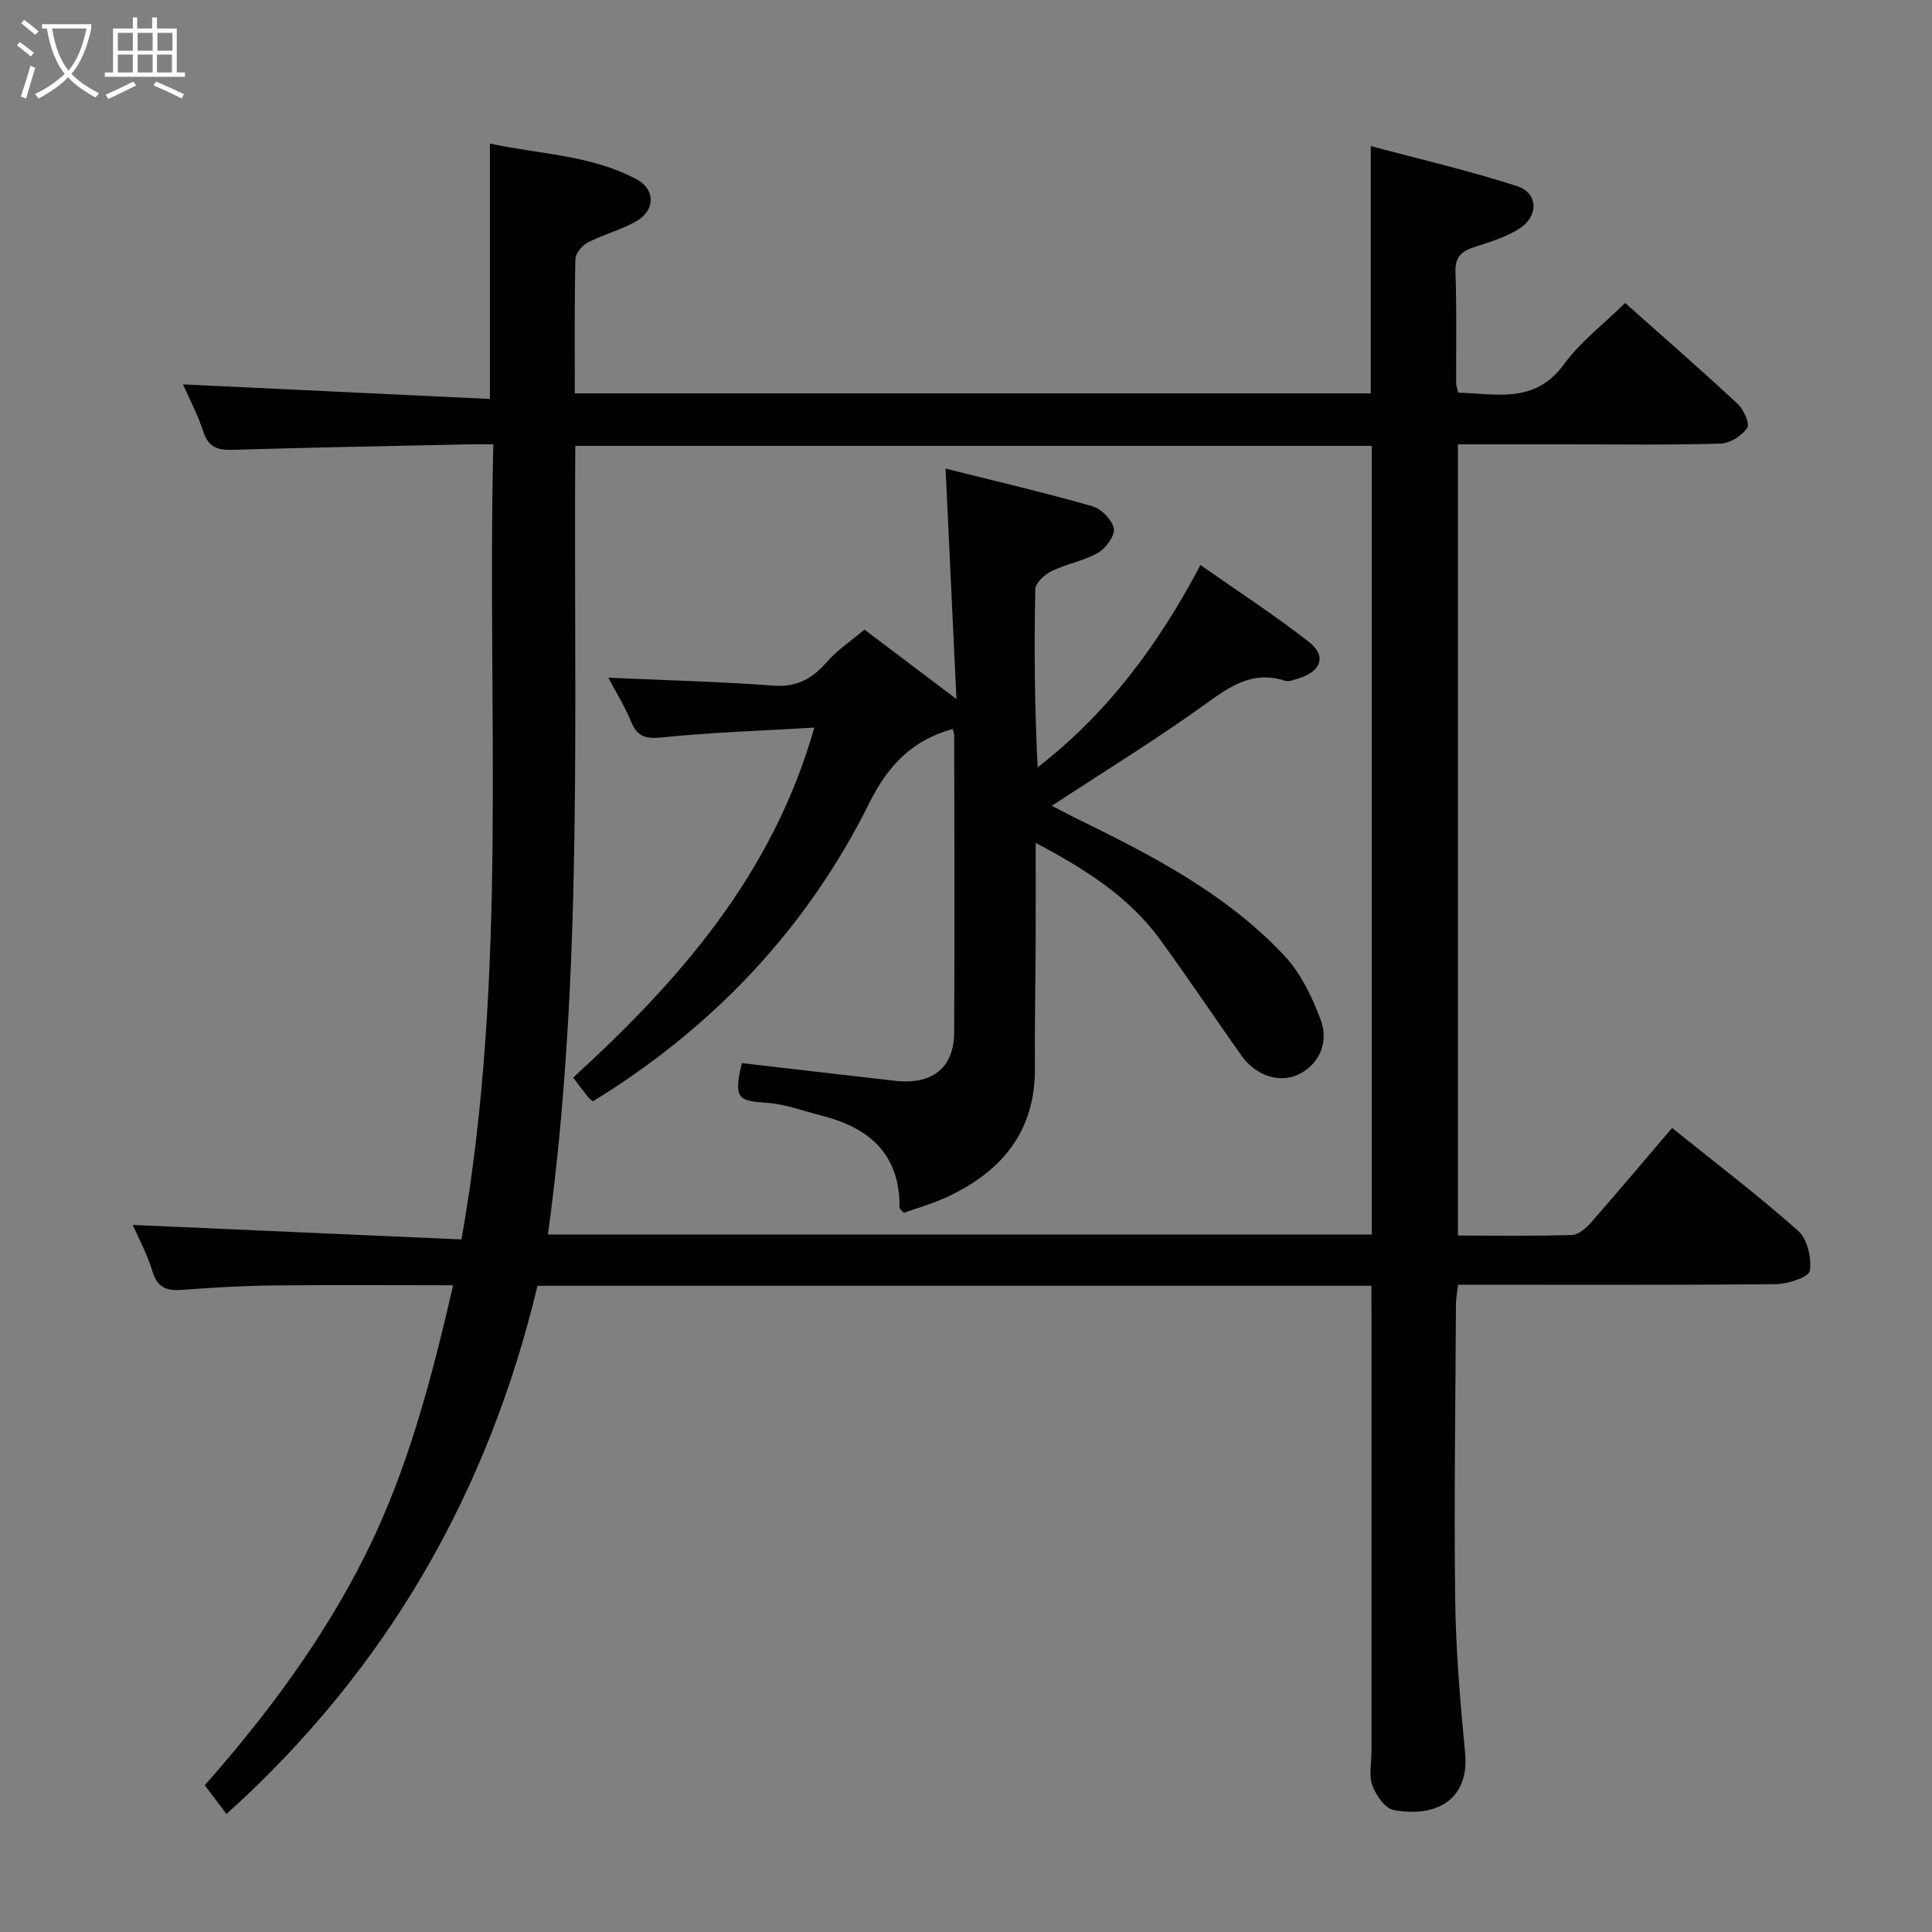 <svg enable-background="new 0 0 400 400" viewBox="0 0 400 400" xmlns="http://www.w3.org/2000/svg"><rect x="0" y="0" width="400" height="400" fill="#808080" stroke="none"/><path d="m283.93 266.21c-57.87 0-115.15 0-172.65 0-10.26 42.92-31.23 79.48-64.38 109.36-1.65-2.17-2.91-3.84-4.51-5.95 12.97-14.68 24.55-30.28 33.29-47.77 8.76-17.51 13.64-36.29 18.14-55.75-12.56 0-24.82-.1-37.09.04-6.31.07-12.64.42-18.93.91-3.22.25-5.2-.39-6.24-3.85-1.1-3.63-2.96-7.02-4.08-9.59 22.36.99 45.01 1.98 68.07 3 9.71-55.03 5.24-109.51 6.59-164.61-2.14 0-3.88-.03-5.63.01-16.14.35-32.29.64-48.43 1.12-3.07.09-4.92-.55-5.97-3.73-1.19-3.61-2.99-7.01-4.23-9.82 21.06 1 42.25 2.01 63.55 3.02 0-18.24 0-35.14 0-52.88 10.12 2.21 20.82 2.32 30.33 7.38 4.01 2.14 3.92 6.44-.05 8.72-3.14 1.8-6.78 2.71-10.01 4.38-1.17.61-2.55 2.24-2.57 3.43-.21 9.14-.12 18.29-.12 27.81h164.79c0-16.83 0-33.49 0-51.2 10.01 2.69 20.28 5.06 30.27 8.29 4.47 1.44 4.54 6.29.38 8.88-2.76 1.72-6.03 2.72-9.16 3.73-2.67.86-4.07 2.01-3.95 5.19.27 7.66.11 15.33.14 22.99 0 .48.2.96.43 1.98 7.84.19 15.84 2.43 21.9-5.89 3.37-4.63 8.14-8.24 12.66-12.68 7.78 6.92 15.65 13.78 23.29 20.88 1.25 1.16 2.56 4.13 1.98 4.99-1.11 1.62-3.55 3.19-5.48 3.24-10.34.32-20.68.16-31.01.16-7.66 0-15.31 0-23.4 0v163.81c8 0 15.79.12 23.57-.12 1.35-.04 2.92-1.37 3.93-2.52 5.59-6.36 11.04-12.85 16.83-19.64 8.94 7.19 17.79 13.93 26.09 21.28 1.91 1.7 2.85 5.67 2.43 8.31-.2 1.29-4.54 2.72-7.01 2.75-21.82.21-43.64.12-65.81.12-.17 1.49-.43 2.75-.44 4.02-.1 20.33-.41 40.66-.16 60.98.13 10.62 1.02 21.26 2.05 31.84.93 9.62-5.74 13.57-14.78 11.92-1.78-.32-3.67-3.06-4.42-5.09-.76-2.05-.18-4.6-.18-6.93 0-30.33 0-60.66 0-91-.02-1.64-.02-3.29-.02-5.52zm.08-10.62c0-54.7 0-109.02 0-163.28-55.05 0-109.79 0-164.9 0-.41 54.6 1.78 108.99-5.67 163.28z" fill="#010100"/><path d="m195.77 97.02c10.52 2.64 20.52 4.97 30.38 7.79 1.86.53 4.1 2.81 4.45 4.61.28 1.46-1.63 4.08-3.24 5.01-2.96 1.7-6.53 2.3-9.63 3.81-1.44.7-3.35 2.43-3.38 3.72-.26 12.15-.15 24.3.49 36.9 14.26-11.04 24.85-25.08 33.7-41.88 7.75 5.44 15.35 10.37 22.46 15.92 3.69 2.88 2.56 6.09-2.07 7.53-.94.29-2.06.77-2.89.51-6.94-2.25-11.72 1.42-16.99 5.2-9.98 7.15-20.47 13.6-31.28 20.69 1.66.86 3.16 1.67 4.69 2.42 15.74 7.7 31.37 15.68 43.51 28.68 3.37 3.61 5.7 8.5 7.46 13.2 1.83 4.9-.52 9.38-4.63 11.34-3.87 1.83-8.78.29-11.76-3.91-5.67-8-11.11-16.16-16.89-24.08-6.31-8.65-15.05-14.32-25.72-19.98 0 7.6.02 14.32-.01 21.04-.04 8.49-.22 16.99-.15 25.48.12 13.37-7.01 21.69-18.53 26.96-2.82 1.29-5.84 2.13-8.63 3.12-.49-.58-.88-.83-.88-1.07.15-11.06-6.24-16.56-16.16-19.06-3.7-.93-7.36-2.35-11.11-2.63-5.86-.44-7.24-.52-5.37-8.23 10.54 1.21 21.09 2.42 31.64 3.65 7.68.9 12.28-2.6 12.32-9.95.12-20.49.03-40.98.01-61.47 0-.47-.2-.94-.3-1.41-8.33 2.26-13.4 7.52-17.25 15.27-12.98 26.1-32.36 46.53-57.26 61.83-.4-.37-.8-.65-1.09-1.01-.92-1.16-1.81-2.36-2.99-3.92 21.96-20.07 41.24-41.95 49.93-72.46-11.07.66-21.32.99-31.5 2.03-3.45.36-5.19-.15-6.48-3.35-1.23-3.04-3.01-5.85-4.67-9.01 11.7.53 22.95.8 34.15 1.64 4.91.37 8.11-1.45 11.14-4.95 2.05-2.36 4.77-4.14 7.73-6.65 5.37 4.05 11.55 8.71 19.05 14.38-.77-16.11-1.48-31.31-2.25-47.71z" fill="#010100"/><g fill="#fafbfa"><path d="m6.4 11.7c-1-.8-1.9-1.6-2.9-2.3l.6-.7c.9.7 1.9 1.4 2.9 2.2zm-2.1 8.3c.7-2.1 1.4-4.2 2-6.4.2.1.6.3 1 .4-.7 2.3-1.3 4.4-1.9 6.4zm3-12.8c-1.1-.9-2.1-1.7-2.9-2.4l.6-.7c1 .8 2 1.5 3 2.4zm1.4-1.3v-.9h10.2v.9c-.9 4.2-2.3 7.3-4.1 9.4 1.3 1.4 3.2 2.7 5.7 4-.2.2-.4.5-.7.9-2.5-1.4-4.4-2.7-5.7-4.2-1.4 1.5-3.5 3-6.1 4.4 0 0 0 0-.1-.1-.3-.4-.5-.7-.7-.8 2.7-1.3 4.7-2.8 6.2-4.2-1.8-2.2-3-5.3-3.7-9.4zm9.2 0h-7.1c.6 3.8 1.7 6.7 3.4 8.7 1.7-2 2.9-4.8 3.7-8.7z"/><path d="m31.6 3.6h.9v2.3h4.1v9.1h1.7v.9h-16.6v-.9h1.7v-9.1h4.1v-2.3h.9v2.3h3.1v-2.3zm-4 13.3.6.8c-1.9.9-3.8 1.9-5.8 2.8-.2-.3-.3-.6-.5-.9 2-.9 3.9-1.8 5.7-2.7zm-3.2-10.1v3.7h3.1v-3.7zm0 4.5v3.7h3.1v-3.7zm4.1-4.5v3.7h3.1v-3.7zm0 4.5v3.7h3.1v-3.7zm9.1 9.1c-2.1-1.1-4.1-2-5.8-2.7l.5-.8c2.2.9 4.1 1.8 5.8 2.6zm-1.9-13.6h-3.1v3.7h3.1zm-3.2 4.5v3.7h3.1v-3.7z"/></g></svg>